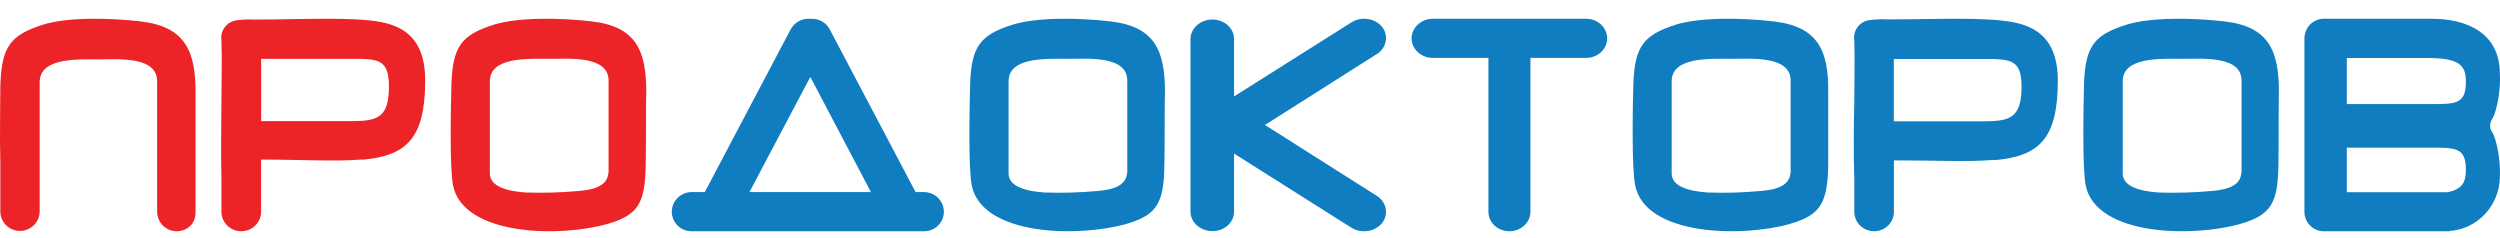 <svg width="200" height="19" viewBox="0 0 200 19" fill="none" xmlns="http://www.w3.org/2000/svg">
<g clip-path="url(#clip0)">
<path fill-rule="evenodd" clip-rule="evenodd" d="M39.471 1.987C36.94 2.797 36.208 3.686 36.114 6.769C36.067 8.455 35.959 13.46 36.248 14.864C37.114 18.876 44.791 19.013 48.645 17.902C51.123 17.184 51.607 16.165 51.654 13.192C51.701 10.997 51.654 9.03 51.701 7.377C51.701 4.11 50.942 2.105 47.282 1.706C44.978 1.438 41.513 1.34 39.465 1.987H39.471ZM48.685 13.878V6.508C48.746 4.437 45.576 4.705 43.984 4.705C42.239 4.705 39.19 4.529 39.19 6.508V13.878C39.19 14.91 40.533 15.296 42.057 15.4C43.455 15.447 44.855 15.408 46.248 15.283C47.672 15.178 48.598 14.793 48.659 13.865L48.685 13.878Z" fill="#EC2327"/>
<path fill-rule="evenodd" clip-rule="evenodd" d="M20.358 1.567C24.065 1.567 28.233 1.321 30.524 1.773C32.815 2.226 34.014 3.624 34.014 6.434C34.014 11.095 32.496 12.427 29.128 12.767C29.031 12.774 28.933 12.774 28.836 12.767C26.844 12.933 24.214 12.767 20.886 12.767V16.942C20.886 17.355 20.719 17.751 20.422 18.044C20.125 18.336 19.721 18.5 19.3 18.5C18.88 18.5 18.477 18.336 18.179 18.044C17.882 17.751 17.715 17.355 17.715 16.942V14.278C17.654 12.321 17.715 10.004 17.715 8.066C17.715 6.488 17.776 4.796 17.715 3.218C17.687 3.036 17.696 2.851 17.741 2.672C17.786 2.494 17.867 2.326 17.978 2.178C18.09 2.03 18.23 1.905 18.39 1.811C18.551 1.716 18.729 1.654 18.914 1.627C19.39 1.56 19.871 1.54 20.351 1.567H20.358ZM28.904 4.71H20.893V9.691H27.942C29.975 9.691 31.018 9.557 31.107 7.28C31.195 5.003 30.51 4.756 28.904 4.71Z" fill="#EC2327"/>
<path d="M15.646 16.934V10.381V7.47C15.659 4.151 14.87 2.115 11.207 1.707C8.911 1.447 5.43 1.327 3.374 1.994C0.857 2.809 0.121 3.71 0.027 6.849C0.027 8.057 -0.033 10.942 0.027 13.038V16.918C0.028 17.123 0.069 17.326 0.149 17.515C0.228 17.704 0.344 17.876 0.49 18.02C0.636 18.165 0.81 18.279 1 18.357C1.19 18.435 1.394 18.474 1.6 18.473C2.015 18.473 2.413 18.31 2.708 18.018C3.003 17.727 3.17 17.331 3.173 16.918V10.621V10.501V6.582C3.173 4.572 6.233 4.752 7.987 4.752C9.547 4.752 12.633 4.485 12.573 6.582V15.809V16.944C12.574 17.149 12.615 17.352 12.695 17.542C12.774 17.731 12.891 17.903 13.037 18.047C13.183 18.192 13.356 18.306 13.546 18.384C13.737 18.461 13.941 18.501 14.146 18.5C14.56 18.5 14.957 18.336 15.249 18.044C15.542 17.753 15.646 17.347 15.646 16.934Z" fill="#EC2327"/>
<path fill-rule="evenodd" clip-rule="evenodd" d="M53.742 16.94C53.744 16.523 53.912 16.124 54.209 15.829C54.506 15.535 54.909 15.368 55.329 15.367H56.383L63.252 2.351C63.401 2.071 63.629 1.842 63.91 1.692C64.19 1.542 64.509 1.477 64.826 1.507C65.14 1.479 65.456 1.544 65.732 1.694C66.009 1.844 66.234 2.073 66.379 2.351L73.248 15.367H73.924C74.344 15.368 74.747 15.535 75.044 15.829C75.341 16.124 75.509 16.523 75.511 16.94C75.51 17.146 75.468 17.349 75.388 17.539C75.308 17.729 75.191 17.901 75.043 18.046C74.896 18.191 74.721 18.305 74.529 18.383C74.337 18.461 74.131 18.501 73.924 18.5H55.329C55.122 18.501 54.916 18.461 54.724 18.383C54.532 18.305 54.357 18.191 54.21 18.046C54.062 17.901 53.945 17.729 53.865 17.539C53.785 17.349 53.743 17.146 53.742 16.94ZM64.826 6.154L59.956 15.367H69.675L64.826 6.154Z" fill="#117DC1"/>
<path fill-rule="evenodd" clip-rule="evenodd" d="M96.989 1.559C97.218 1.56 97.444 1.601 97.655 1.68C97.867 1.759 98.058 1.875 98.219 2.02C98.381 2.165 98.508 2.337 98.595 2.527C98.681 2.716 98.726 2.919 98.724 3.123V7.714L108.12 1.786C108.499 1.549 108.967 1.454 109.424 1.521C109.88 1.588 110.289 1.812 110.564 2.145C110.696 2.313 110.791 2.503 110.841 2.704C110.892 2.904 110.898 3.112 110.858 3.315C110.819 3.518 110.735 3.712 110.611 3.885C110.488 4.059 110.328 4.209 110.139 4.327L101.198 9.997L110.139 15.666C110.518 15.906 110.776 16.27 110.855 16.679C110.935 17.088 110.83 17.509 110.564 17.849C110.29 18.182 109.882 18.408 109.426 18.477C108.97 18.547 108.501 18.455 108.12 18.221L98.724 12.286V16.944C98.724 17.147 98.68 17.348 98.592 17.536C98.505 17.724 98.377 17.894 98.216 18.038C98.054 18.181 97.863 18.295 97.653 18.372C97.442 18.449 97.217 18.488 96.989 18.488C96.528 18.488 96.086 18.326 95.758 18.037C95.431 17.748 95.244 17.355 95.238 16.944V3.123C95.242 2.709 95.427 2.314 95.755 2.021C96.083 1.729 96.526 1.563 96.989 1.559Z" fill="#117DC1"/>
<path fill-rule="evenodd" clip-rule="evenodd" d="M122.437 4.632V16.947C122.433 17.359 122.255 17.753 121.94 18.044C121.626 18.334 121.2 18.498 120.756 18.5C120.536 18.501 120.317 18.461 120.113 18.384C119.909 18.306 119.723 18.192 119.567 18.048C119.411 17.903 119.287 17.732 119.203 17.543C119.118 17.354 119.074 17.152 119.074 16.947V4.632H114.622C114.174 4.632 113.745 4.468 113.427 4.176C113.11 3.884 112.93 3.488 112.926 3.073C112.93 2.657 113.109 2.259 113.427 1.965C113.743 1.67 114.173 1.504 114.622 1.5H126.89C127.112 1.501 127.331 1.542 127.536 1.622C127.74 1.701 127.926 1.817 128.082 1.963C128.238 2.109 128.362 2.283 128.446 2.473C128.53 2.663 128.573 2.867 128.572 3.073C128.572 3.486 128.395 3.883 128.08 4.176C127.764 4.468 127.337 4.632 126.89 4.632H122.437Z" fill="#117DC1"/>
<path fill-rule="evenodd" clip-rule="evenodd" d="M187.744 8.327H194.15C196.412 8.327 197.27 8.4 197.27 6.543C197.27 5.207 196.753 4.639 194.15 4.639H187.744V8.327ZM187.744 15.374H195.822C196.989 15.133 197.27 14.572 197.27 13.59C197.27 11.733 196.412 11.813 194.15 11.813H187.744V15.387V15.374ZM195.973 18.5C192.622 18.5 189.245 18.5 185.894 18.5C185.489 18.502 185.099 18.34 184.81 18.049C184.521 17.759 184.357 17.364 184.354 16.95V3.07C184.355 2.655 184.517 2.258 184.804 1.964C185.092 1.67 185.481 1.504 185.888 1.5C188.734 1.5 191.71 1.5 194.51 1.5C197.31 1.5 199.992 2.602 199.992 5.922C200.037 7.006 199.893 8.089 199.566 9.122C199.497 9.301 199.41 9.473 199.31 9.636C199.232 9.785 199.197 9.954 199.212 10.122C199.226 10.29 199.287 10.451 199.389 10.585C199.473 10.756 199.547 10.932 199.611 11.112C199.901 12.106 200.03 13.142 199.992 14.178C199.97 15.278 199.544 16.329 198.799 17.126C198.054 17.922 197.044 18.405 195.966 18.48L195.973 18.5Z" fill="#117DC1"/>
<path fill-rule="evenodd" clip-rule="evenodd" d="M80.967 1.987C78.436 2.797 77.704 3.686 77.61 6.769C77.563 8.455 77.455 13.46 77.744 14.864C78.611 18.876 86.294 19.013 90.148 17.902C92.62 17.184 93.103 16.165 93.15 13.192C93.197 10.997 93.15 9.03 93.197 7.377C93.197 4.11 92.438 2.105 88.778 1.706C86.474 1.438 83.009 1.34 80.961 1.987H80.967ZM90.182 13.878V6.508C90.242 4.437 87.072 4.705 85.481 4.705C83.734 4.705 80.686 4.529 80.686 6.508V13.878C80.686 14.91 82.029 15.296 83.554 15.4C84.951 15.447 86.351 15.408 87.744 15.283C89.167 15.178 90.094 14.793 90.155 13.865L90.182 13.878Z" fill="#117DC1"/>
<path fill-rule="evenodd" clip-rule="evenodd" d="M134.032 1.987C131.508 2.797 130.761 3.686 130.667 6.769C130.62 8.455 130.519 13.46 130.822 14.864C131.669 18.876 139.381 19.013 143.229 17.902C145.705 17.184 146.197 16.165 146.258 13.192C146.258 10.997 146.258 9.03 146.258 7.377C146.291 4.11 145.497 2.105 141.837 1.706C139.535 1.438 136.07 1.34 134.005 1.987H134.032ZM143.25 13.878V6.508C143.31 4.437 140.128 4.705 138.539 4.705C136.797 4.705 133.735 4.529 133.735 6.508V13.878C133.735 14.91 135.081 15.296 136.629 15.4C138.022 15.447 139.419 15.408 140.807 15.283C142.241 15.178 143.162 14.793 143.229 13.865L143.25 13.878Z" fill="#117DC1"/>
<path fill-rule="evenodd" clip-rule="evenodd" d="M170.079 1.987C167.54 2.797 166.814 3.686 166.72 6.769C166.68 8.455 166.572 13.46 166.862 14.864C167.728 18.876 175.407 19.013 179.263 17.902C181.742 17.184 182.226 16.165 182.273 13.192C182.313 10.997 182.273 9.03 182.313 7.377C182.313 4.11 181.554 2.105 177.899 1.706C175.588 1.438 172.128 1.34 170.079 1.987ZM179.324 13.878V6.508C179.384 4.437 176.206 4.705 174.621 4.705C172.874 4.705 169.817 4.529 169.817 6.508V13.878C169.817 14.91 171.161 15.296 172.692 15.4C174.089 15.447 175.487 15.408 176.878 15.283C178.309 15.178 179.236 14.793 179.297 13.865L179.324 13.878Z" fill="#117DC1"/>
<path fill-rule="evenodd" clip-rule="evenodd" d="M151.18 1.55C154.896 1.55 158.831 1.337 161.119 1.79C163.407 2.243 164.626 3.642 164.626 6.454C164.626 11.118 163.11 12.45 159.745 12.797C159.648 12.804 159.55 12.804 159.453 12.797C157.423 12.963 154.816 12.83 151.512 12.83V16.941C151.512 17.354 151.345 17.751 151.048 18.043C150.751 18.336 150.348 18.5 149.928 18.5C149.508 18.5 149.105 18.336 148.808 18.043C148.51 17.751 148.343 17.354 148.343 16.941V14.276C148.27 12.317 148.303 9.998 148.343 8.053C148.343 6.474 148.391 4.788 148.343 3.209C148.287 2.841 148.382 2.465 148.606 2.166C148.831 1.866 149.168 1.666 149.542 1.61C150.013 1.547 150.489 1.527 150.963 1.55L151.18 1.55ZM159.467 4.722H151.506V9.705H158.533C160.564 9.705 161.62 9.572 161.715 7.3C161.81 5.028 161.113 4.768 159.46 4.722H159.467Z" fill="#117DC1"/>
</g>
<defs>
<clipPath id="clip0">
<rect width="200" height="18" fill="white" transform="translate(0 0.5)"/>
</clipPath>
</defs>
</svg>
